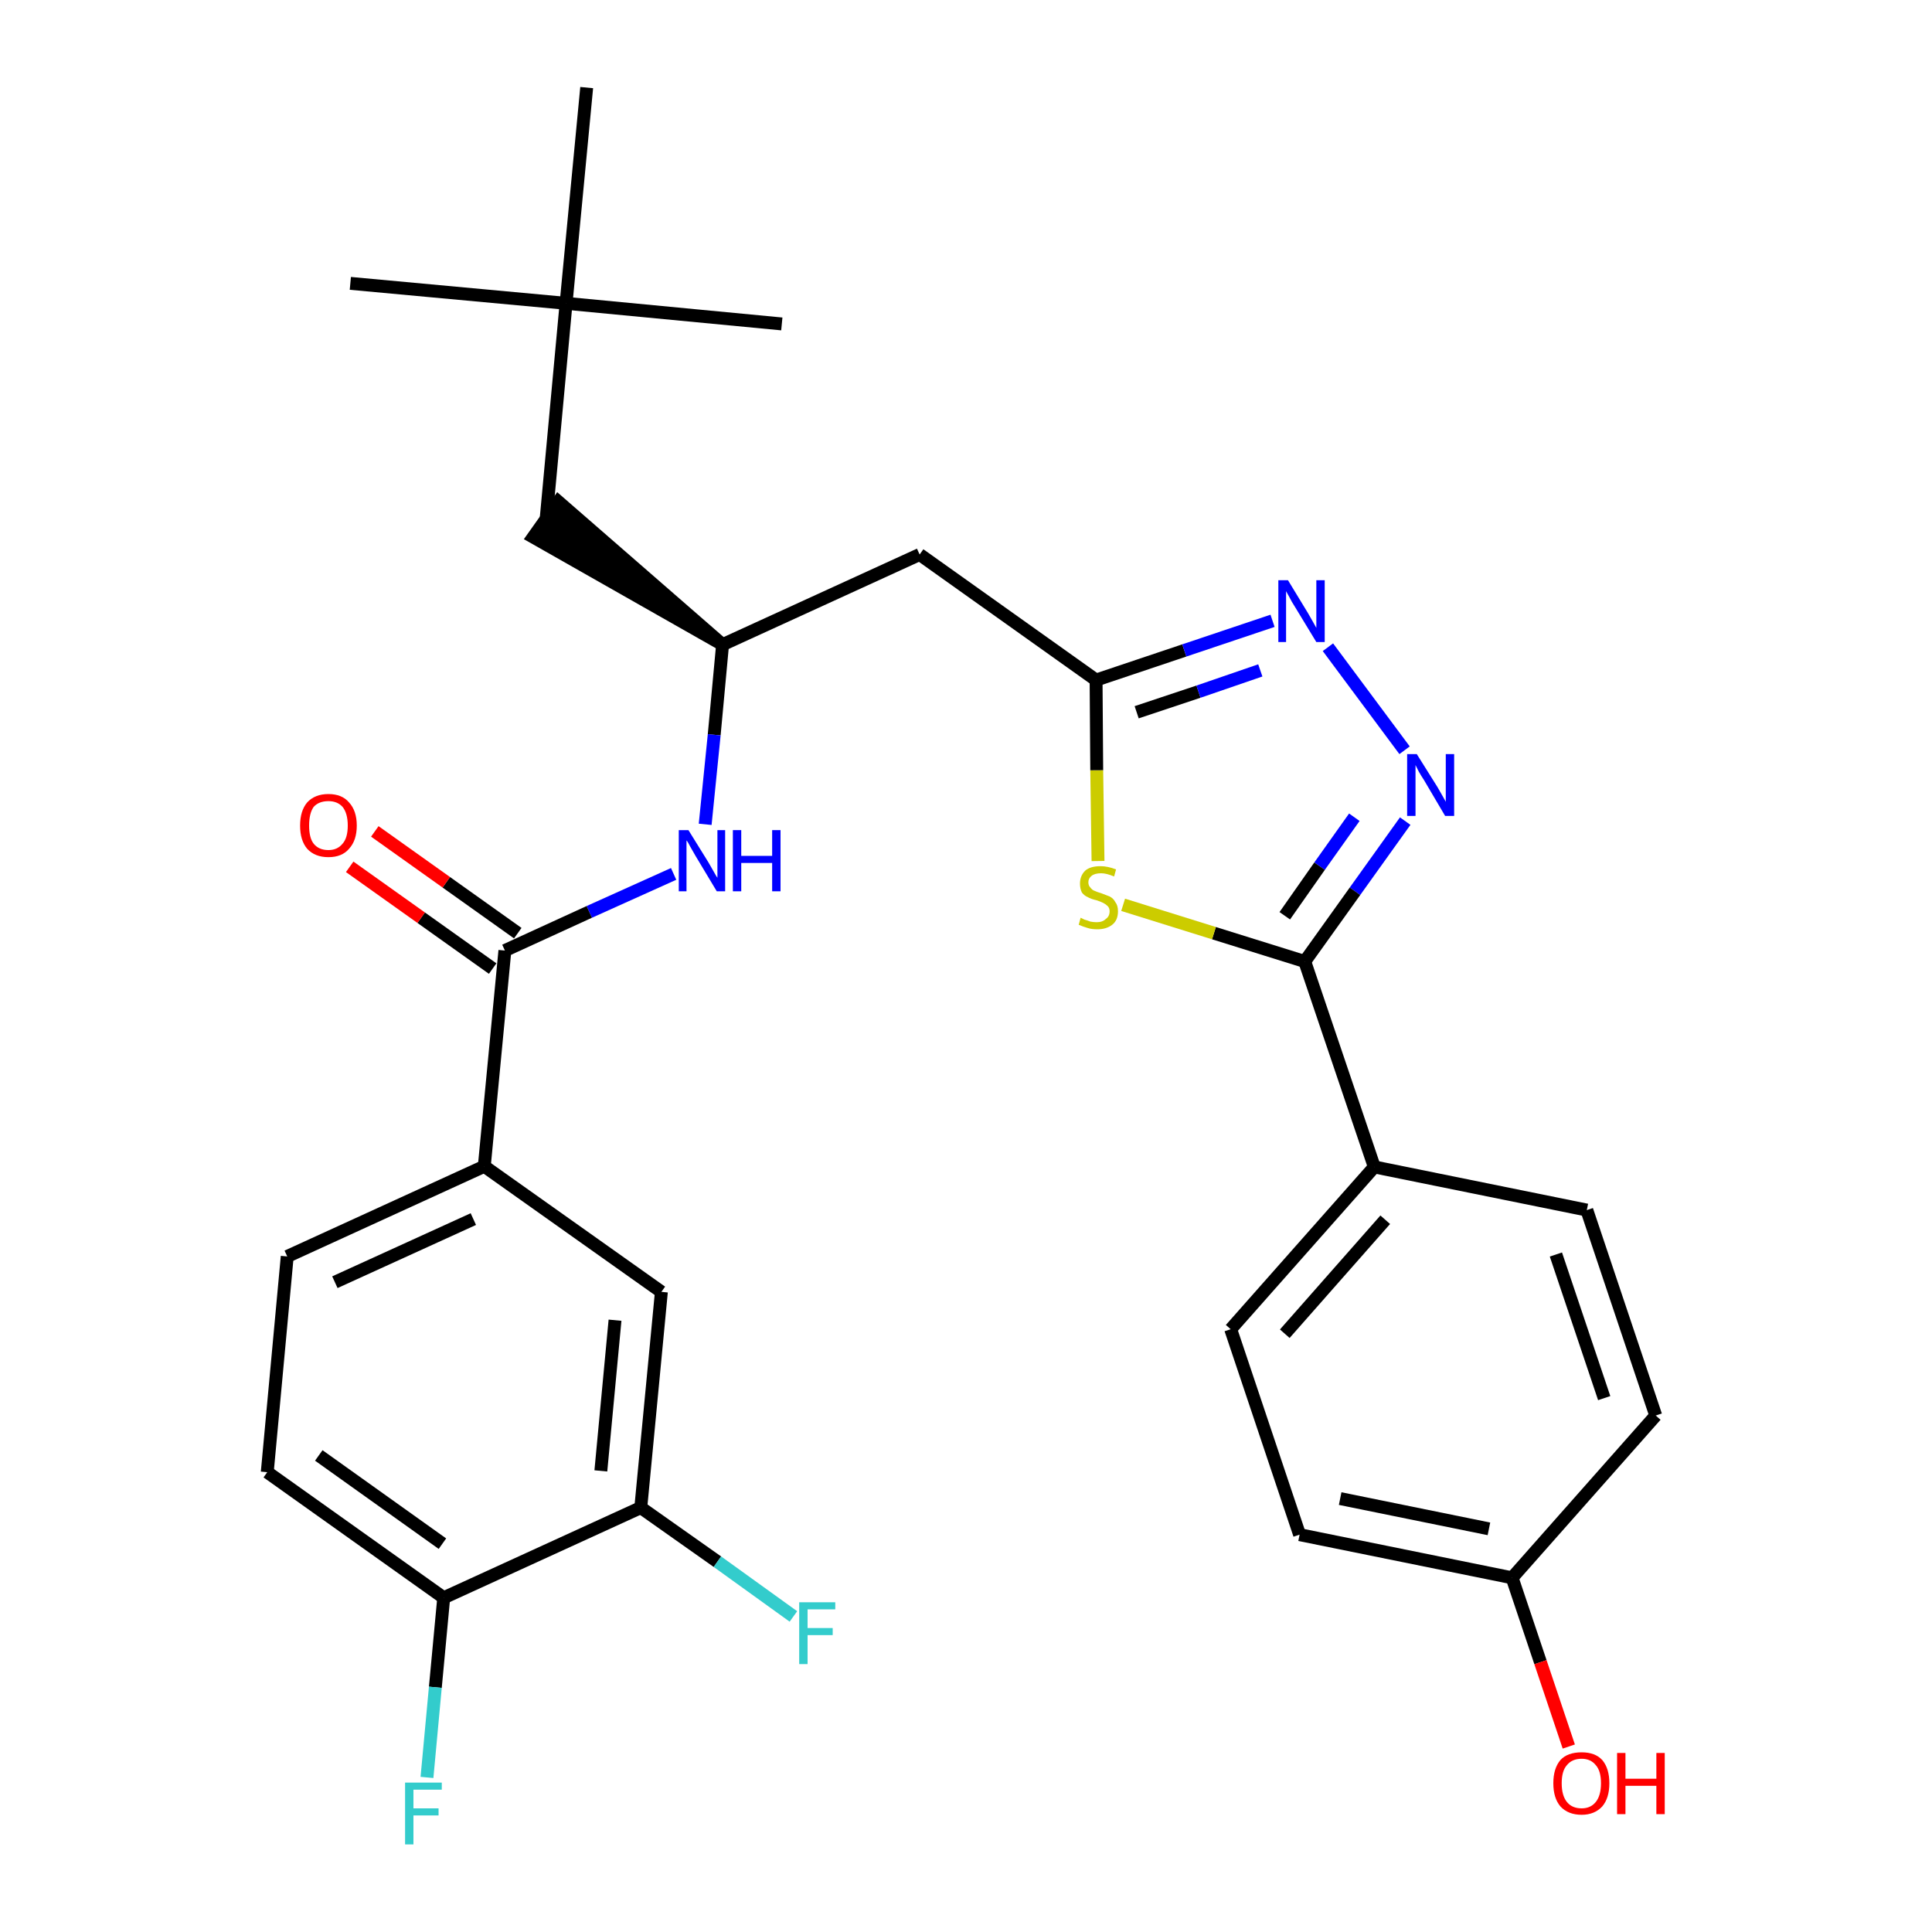 <?xml version='1.0' encoding='iso-8859-1'?>
<svg version='1.1' baseProfile='full'
              xmlns='http://www.w3.org/2000/svg'
                      xmlns:rdkit='http://www.rdkit.org/xml'
                      xmlns:xlink='http://www.w3.org/1999/xlink'
                  xml:space='preserve'
width='300px' height='300px' viewBox='0 0 300 300'>
<!-- END OF HEADER -->
<path class='bond-0 atom-0 atom-1' d='M 54.4,44.0 L 87.9,47.1' style='fill:none;fill-rule:evenodd;stroke:#000000;stroke-width:2.0px;stroke-linecap:butt;stroke-linejoin:miter;stroke-opacity:1' />
<path class='bond-1 atom-1 atom-2' d='M 87.9,47.1 L 121.4,50.3' style='fill:none;fill-rule:evenodd;stroke:#000000;stroke-width:2.0px;stroke-linecap:butt;stroke-linejoin:miter;stroke-opacity:1' />
<path class='bond-2 atom-1 atom-3' d='M 87.9,47.1 L 91.1,13.6' style='fill:none;fill-rule:evenodd;stroke:#000000;stroke-width:2.0px;stroke-linecap:butt;stroke-linejoin:miter;stroke-opacity:1' />
<path class='bond-3 atom-1 atom-4' d='M 87.9,47.1 L 84.8,80.6' style='fill:none;fill-rule:evenodd;stroke:#000000;stroke-width:2.0px;stroke-linecap:butt;stroke-linejoin:miter;stroke-opacity:1' />
<path class='bond-4 atom-5 atom-4' d='M 112.2,100.1 L 86.7,77.9 L 82.8,83.4 Z' style='fill:#000000;fill-rule:evenodd;fill-opacity:1;stroke:#000000;stroke-width:2.0px;stroke-linecap:butt;stroke-linejoin:miter;stroke-opacity:1;' />
<path class='bond-5 atom-5 atom-6' d='M 112.2,100.1 L 142.8,86.1' style='fill:none;fill-rule:evenodd;stroke:#000000;stroke-width:2.0px;stroke-linecap:butt;stroke-linejoin:miter;stroke-opacity:1' />
<path class='bond-18 atom-5 atom-19' d='M 112.2,100.1 L 110.9,114.1' style='fill:none;fill-rule:evenodd;stroke:#000000;stroke-width:2.0px;stroke-linecap:butt;stroke-linejoin:miter;stroke-opacity:1' />
<path class='bond-18 atom-5 atom-19' d='M 110.9,114.1 L 109.5,128.0' style='fill:none;fill-rule:evenodd;stroke:#0000FF;stroke-width:2.0px;stroke-linecap:butt;stroke-linejoin:miter;stroke-opacity:1' />
<path class='bond-6 atom-6 atom-7' d='M 142.8,86.1 L 170.2,105.6' style='fill:none;fill-rule:evenodd;stroke:#000000;stroke-width:2.0px;stroke-linecap:butt;stroke-linejoin:miter;stroke-opacity:1' />
<path class='bond-7 atom-7 atom-8' d='M 170.2,105.6 L 183.9,101.0' style='fill:none;fill-rule:evenodd;stroke:#000000;stroke-width:2.0px;stroke-linecap:butt;stroke-linejoin:miter;stroke-opacity:1' />
<path class='bond-7 atom-7 atom-8' d='M 183.9,101.0 L 197.6,96.4' style='fill:none;fill-rule:evenodd;stroke:#0000FF;stroke-width:2.0px;stroke-linecap:butt;stroke-linejoin:miter;stroke-opacity:1' />
<path class='bond-7 atom-7 atom-8' d='M 176.5,110.6 L 186.1,107.4' style='fill:none;fill-rule:evenodd;stroke:#000000;stroke-width:2.0px;stroke-linecap:butt;stroke-linejoin:miter;stroke-opacity:1' />
<path class='bond-7 atom-7 atom-8' d='M 186.1,107.4 L 195.7,104.1' style='fill:none;fill-rule:evenodd;stroke:#0000FF;stroke-width:2.0px;stroke-linecap:butt;stroke-linejoin:miter;stroke-opacity:1' />
<path class='bond-29 atom-18 atom-7' d='M 170.5,133.7 L 170.3,119.6' style='fill:none;fill-rule:evenodd;stroke:#CCCC00;stroke-width:2.0px;stroke-linecap:butt;stroke-linejoin:miter;stroke-opacity:1' />
<path class='bond-29 atom-18 atom-7' d='M 170.3,119.6 L 170.2,105.6' style='fill:none;fill-rule:evenodd;stroke:#000000;stroke-width:2.0px;stroke-linecap:butt;stroke-linejoin:miter;stroke-opacity:1' />
<path class='bond-8 atom-8 atom-9' d='M 206.2,100.5 L 218.1,116.5' style='fill:none;fill-rule:evenodd;stroke:#0000FF;stroke-width:2.0px;stroke-linecap:butt;stroke-linejoin:miter;stroke-opacity:1' />
<path class='bond-9 atom-9 atom-10' d='M 218.2,127.5 L 210.4,138.4' style='fill:none;fill-rule:evenodd;stroke:#0000FF;stroke-width:2.0px;stroke-linecap:butt;stroke-linejoin:miter;stroke-opacity:1' />
<path class='bond-9 atom-9 atom-10' d='M 210.4,138.4 L 202.6,149.3' style='fill:none;fill-rule:evenodd;stroke:#000000;stroke-width:2.0px;stroke-linecap:butt;stroke-linejoin:miter;stroke-opacity:1' />
<path class='bond-9 atom-9 atom-10' d='M 210.3,126.9 L 204.9,134.5' style='fill:none;fill-rule:evenodd;stroke:#0000FF;stroke-width:2.0px;stroke-linecap:butt;stroke-linejoin:miter;stroke-opacity:1' />
<path class='bond-9 atom-9 atom-10' d='M 204.9,134.5 L 199.5,142.2' style='fill:none;fill-rule:evenodd;stroke:#000000;stroke-width:2.0px;stroke-linecap:butt;stroke-linejoin:miter;stroke-opacity:1' />
<path class='bond-10 atom-10 atom-11' d='M 202.6,149.3 L 213.4,181.2' style='fill:none;fill-rule:evenodd;stroke:#000000;stroke-width:2.0px;stroke-linecap:butt;stroke-linejoin:miter;stroke-opacity:1' />
<path class='bond-17 atom-10 atom-18' d='M 202.6,149.3 L 188.5,144.9' style='fill:none;fill-rule:evenodd;stroke:#000000;stroke-width:2.0px;stroke-linecap:butt;stroke-linejoin:miter;stroke-opacity:1' />
<path class='bond-17 atom-10 atom-18' d='M 188.5,144.9 L 174.4,140.5' style='fill:none;fill-rule:evenodd;stroke:#CCCC00;stroke-width:2.0px;stroke-linecap:butt;stroke-linejoin:miter;stroke-opacity:1' />
<path class='bond-11 atom-11 atom-12' d='M 213.4,181.2 L 191.1,206.4' style='fill:none;fill-rule:evenodd;stroke:#000000;stroke-width:2.0px;stroke-linecap:butt;stroke-linejoin:miter;stroke-opacity:1' />
<path class='bond-11 atom-11 atom-12' d='M 215.1,189.4 L 199.5,207.1' style='fill:none;fill-rule:evenodd;stroke:#000000;stroke-width:2.0px;stroke-linecap:butt;stroke-linejoin:miter;stroke-opacity:1' />
<path class='bond-31 atom-17 atom-11' d='M 246.4,187.9 L 213.4,181.2' style='fill:none;fill-rule:evenodd;stroke:#000000;stroke-width:2.0px;stroke-linecap:butt;stroke-linejoin:miter;stroke-opacity:1' />
<path class='bond-12 atom-12 atom-13' d='M 191.1,206.4 L 201.8,238.3' style='fill:none;fill-rule:evenodd;stroke:#000000;stroke-width:2.0px;stroke-linecap:butt;stroke-linejoin:miter;stroke-opacity:1' />
<path class='bond-13 atom-13 atom-14' d='M 201.8,238.3 L 234.8,245.0' style='fill:none;fill-rule:evenodd;stroke:#000000;stroke-width:2.0px;stroke-linecap:butt;stroke-linejoin:miter;stroke-opacity:1' />
<path class='bond-13 atom-13 atom-14' d='M 208.1,232.7 L 231.2,237.4' style='fill:none;fill-rule:evenodd;stroke:#000000;stroke-width:2.0px;stroke-linecap:butt;stroke-linejoin:miter;stroke-opacity:1' />
<path class='bond-14 atom-14 atom-15' d='M 234.8,245.0 L 239.2,258.1' style='fill:none;fill-rule:evenodd;stroke:#000000;stroke-width:2.0px;stroke-linecap:butt;stroke-linejoin:miter;stroke-opacity:1' />
<path class='bond-14 atom-14 atom-15' d='M 239.2,258.1 L 243.6,271.2' style='fill:none;fill-rule:evenodd;stroke:#FF0000;stroke-width:2.0px;stroke-linecap:butt;stroke-linejoin:miter;stroke-opacity:1' />
<path class='bond-15 atom-14 atom-16' d='M 234.8,245.0 L 257.1,219.8' style='fill:none;fill-rule:evenodd;stroke:#000000;stroke-width:2.0px;stroke-linecap:butt;stroke-linejoin:miter;stroke-opacity:1' />
<path class='bond-16 atom-16 atom-17' d='M 257.1,219.8 L 246.4,187.9' style='fill:none;fill-rule:evenodd;stroke:#000000;stroke-width:2.0px;stroke-linecap:butt;stroke-linejoin:miter;stroke-opacity:1' />
<path class='bond-16 atom-16 atom-17' d='M 249.1,217.1 L 241.6,194.8' style='fill:none;fill-rule:evenodd;stroke:#000000;stroke-width:2.0px;stroke-linecap:butt;stroke-linejoin:miter;stroke-opacity:1' />
<path class='bond-19 atom-19 atom-20' d='M 104.6,135.7 L 91.5,141.6' style='fill:none;fill-rule:evenodd;stroke:#0000FF;stroke-width:2.0px;stroke-linecap:butt;stroke-linejoin:miter;stroke-opacity:1' />
<path class='bond-19 atom-19 atom-20' d='M 91.5,141.6 L 78.4,147.6' style='fill:none;fill-rule:evenodd;stroke:#000000;stroke-width:2.0px;stroke-linecap:butt;stroke-linejoin:miter;stroke-opacity:1' />
<path class='bond-20 atom-20 atom-21' d='M 80.4,144.9 L 69.3,137.0' style='fill:none;fill-rule:evenodd;stroke:#000000;stroke-width:2.0px;stroke-linecap:butt;stroke-linejoin:miter;stroke-opacity:1' />
<path class='bond-20 atom-20 atom-21' d='M 69.3,137.0 L 58.2,129.1' style='fill:none;fill-rule:evenodd;stroke:#FF0000;stroke-width:2.0px;stroke-linecap:butt;stroke-linejoin:miter;stroke-opacity:1' />
<path class='bond-20 atom-20 atom-21' d='M 76.5,150.4 L 65.4,142.5' style='fill:none;fill-rule:evenodd;stroke:#000000;stroke-width:2.0px;stroke-linecap:butt;stroke-linejoin:miter;stroke-opacity:1' />
<path class='bond-20 atom-20 atom-21' d='M 65.4,142.5 L 54.3,134.6' style='fill:none;fill-rule:evenodd;stroke:#FF0000;stroke-width:2.0px;stroke-linecap:butt;stroke-linejoin:miter;stroke-opacity:1' />
<path class='bond-21 atom-20 atom-22' d='M 78.4,147.6 L 75.2,181.1' style='fill:none;fill-rule:evenodd;stroke:#000000;stroke-width:2.0px;stroke-linecap:butt;stroke-linejoin:miter;stroke-opacity:1' />
<path class='bond-22 atom-22 atom-23' d='M 75.2,181.1 L 44.6,195.1' style='fill:none;fill-rule:evenodd;stroke:#000000;stroke-width:2.0px;stroke-linecap:butt;stroke-linejoin:miter;stroke-opacity:1' />
<path class='bond-22 atom-22 atom-23' d='M 73.5,189.3 L 52.0,199.1' style='fill:none;fill-rule:evenodd;stroke:#000000;stroke-width:2.0px;stroke-linecap:butt;stroke-linejoin:miter;stroke-opacity:1' />
<path class='bond-30 atom-29 atom-22' d='M 102.7,200.6 L 75.2,181.1' style='fill:none;fill-rule:evenodd;stroke:#000000;stroke-width:2.0px;stroke-linecap:butt;stroke-linejoin:miter;stroke-opacity:1' />
<path class='bond-23 atom-23 atom-24' d='M 44.6,195.1 L 41.5,228.6' style='fill:none;fill-rule:evenodd;stroke:#000000;stroke-width:2.0px;stroke-linecap:butt;stroke-linejoin:miter;stroke-opacity:1' />
<path class='bond-24 atom-24 atom-25' d='M 41.5,228.6 L 68.9,248.1' style='fill:none;fill-rule:evenodd;stroke:#000000;stroke-width:2.0px;stroke-linecap:butt;stroke-linejoin:miter;stroke-opacity:1' />
<path class='bond-24 atom-24 atom-25' d='M 49.5,226.0 L 68.7,239.7' style='fill:none;fill-rule:evenodd;stroke:#000000;stroke-width:2.0px;stroke-linecap:butt;stroke-linejoin:miter;stroke-opacity:1' />
<path class='bond-25 atom-25 atom-26' d='M 68.9,248.1 L 67.6,262.0' style='fill:none;fill-rule:evenodd;stroke:#000000;stroke-width:2.0px;stroke-linecap:butt;stroke-linejoin:miter;stroke-opacity:1' />
<path class='bond-25 atom-25 atom-26' d='M 67.6,262.0 L 66.3,276.0' style='fill:none;fill-rule:evenodd;stroke:#33CCCC;stroke-width:2.0px;stroke-linecap:butt;stroke-linejoin:miter;stroke-opacity:1' />
<path class='bond-26 atom-25 atom-27' d='M 68.9,248.1 L 99.5,234.1' style='fill:none;fill-rule:evenodd;stroke:#000000;stroke-width:2.0px;stroke-linecap:butt;stroke-linejoin:miter;stroke-opacity:1' />
<path class='bond-27 atom-27 atom-28' d='M 99.5,234.1 L 111.4,242.5' style='fill:none;fill-rule:evenodd;stroke:#000000;stroke-width:2.0px;stroke-linecap:butt;stroke-linejoin:miter;stroke-opacity:1' />
<path class='bond-27 atom-27 atom-28' d='M 111.4,242.5 L 123.2,251.0' style='fill:none;fill-rule:evenodd;stroke:#33CCCC;stroke-width:2.0px;stroke-linecap:butt;stroke-linejoin:miter;stroke-opacity:1' />
<path class='bond-28 atom-27 atom-29' d='M 99.5,234.1 L 102.7,200.6' style='fill:none;fill-rule:evenodd;stroke:#000000;stroke-width:2.0px;stroke-linecap:butt;stroke-linejoin:miter;stroke-opacity:1' />
<path class='bond-28 atom-27 atom-29' d='M 93.3,228.4 L 95.5,205.0' style='fill:none;fill-rule:evenodd;stroke:#000000;stroke-width:2.0px;stroke-linecap:butt;stroke-linejoin:miter;stroke-opacity:1' />
<path  class='atom-8' d='M 200.0 90.1
L 203.1 95.2
Q 203.4 95.7, 203.9 96.6
Q 204.4 97.5, 204.4 97.5
L 204.4 90.1
L 205.7 90.1
L 205.7 99.7
L 204.4 99.7
L 201.0 94.1
Q 200.6 93.5, 200.2 92.7
Q 199.8 92.0, 199.7 91.8
L 199.7 99.7
L 198.5 99.7
L 198.5 90.1
L 200.0 90.1
' fill='#0000FF'/>
<path  class='atom-9' d='M 220.0 117.1
L 223.2 122.2
Q 223.5 122.7, 224.0 123.6
Q 224.5 124.5, 224.5 124.5
L 224.5 117.1
L 225.8 117.1
L 225.8 126.7
L 224.4 126.7
L 221.1 121.1
Q 220.7 120.5, 220.3 119.8
Q 219.9 119.0, 219.8 118.8
L 219.8 126.7
L 218.5 126.7
L 218.5 117.1
L 220.0 117.1
' fill='#0000FF'/>
<path  class='atom-15' d='M 241.2 276.9
Q 241.2 274.6, 242.3 273.3
Q 243.4 272.1, 245.6 272.1
Q 247.7 272.1, 248.8 273.3
Q 249.9 274.6, 249.9 276.9
Q 249.9 279.2, 248.8 280.5
Q 247.6 281.8, 245.6 281.8
Q 243.5 281.8, 242.3 280.5
Q 241.2 279.2, 241.2 276.9
M 245.6 280.8
Q 247.0 280.8, 247.8 279.8
Q 248.6 278.8, 248.6 276.9
Q 248.6 275.0, 247.8 274.1
Q 247.0 273.1, 245.6 273.1
Q 244.1 273.1, 243.3 274.1
Q 242.5 275.0, 242.5 276.9
Q 242.5 278.8, 243.3 279.8
Q 244.1 280.8, 245.6 280.8
' fill='#FF0000'/>
<path  class='atom-15' d='M 251.1 272.2
L 252.4 272.2
L 252.4 276.2
L 257.2 276.2
L 257.2 272.2
L 258.5 272.2
L 258.5 281.7
L 257.2 281.7
L 257.2 277.3
L 252.4 277.3
L 252.4 281.7
L 251.1 281.7
L 251.1 272.2
' fill='#FF0000'/>
<path  class='atom-18' d='M 167.8 142.5
Q 168.0 142.6, 168.4 142.8
Q 168.8 142.9, 169.3 143.1
Q 169.8 143.2, 170.3 143.2
Q 171.2 143.2, 171.7 142.7
Q 172.3 142.3, 172.3 141.5
Q 172.3 141.0, 172.0 140.7
Q 171.7 140.4, 171.3 140.2
Q 170.9 140.0, 170.3 139.8
Q 169.4 139.6, 168.9 139.3
Q 168.4 139.1, 168.0 138.6
Q 167.7 138.0, 167.7 137.2
Q 167.7 136.0, 168.5 135.2
Q 169.3 134.5, 170.9 134.5
Q 172.0 134.5, 173.3 135.0
L 173.0 136.1
Q 171.8 135.6, 171.0 135.6
Q 170.0 135.6, 169.5 136.0
Q 169.0 136.4, 169.0 137.0
Q 169.0 137.5, 169.3 137.8
Q 169.6 138.2, 169.9 138.3
Q 170.3 138.5, 171.0 138.7
Q 171.8 139.0, 172.3 139.2
Q 172.9 139.5, 173.2 140.1
Q 173.6 140.6, 173.6 141.5
Q 173.6 142.9, 172.7 143.6
Q 171.8 144.3, 170.4 144.3
Q 169.5 144.3, 168.9 144.1
Q 168.2 143.9, 167.5 143.6
L 167.8 142.5
' fill='#CCCC00'/>
<path  class='atom-19' d='M 106.9 128.9
L 110.0 133.9
Q 110.3 134.4, 110.8 135.3
Q 111.3 136.2, 111.4 136.3
L 111.4 128.9
L 112.6 128.9
L 112.6 138.4
L 111.3 138.4
L 108.0 132.9
Q 107.6 132.2, 107.2 131.5
Q 106.8 130.7, 106.6 130.5
L 106.6 138.4
L 105.4 138.4
L 105.4 128.9
L 106.9 128.9
' fill='#0000FF'/>
<path  class='atom-19' d='M 113.8 128.9
L 115.1 128.9
L 115.1 132.9
L 119.9 132.9
L 119.9 128.9
L 121.2 128.9
L 121.2 138.4
L 119.9 138.4
L 119.9 134.0
L 115.1 134.0
L 115.1 138.4
L 113.8 138.4
L 113.8 128.9
' fill='#0000FF'/>
<path  class='atom-21' d='M 46.6 128.2
Q 46.6 125.9, 47.7 124.6
Q 48.9 123.3, 51.0 123.3
Q 53.1 123.3, 54.2 124.6
Q 55.4 125.9, 55.4 128.2
Q 55.4 130.5, 54.2 131.8
Q 53.1 133.1, 51.0 133.1
Q 48.9 133.1, 47.7 131.8
Q 46.6 130.5, 46.6 128.2
M 51.0 132.0
Q 52.4 132.0, 53.2 131.0
Q 54.0 130.1, 54.0 128.2
Q 54.0 126.3, 53.2 125.3
Q 52.4 124.4, 51.0 124.4
Q 49.5 124.4, 48.7 125.3
Q 48.0 126.3, 48.0 128.2
Q 48.0 130.1, 48.7 131.0
Q 49.5 132.0, 51.0 132.0
' fill='#FF0000'/>
<path  class='atom-26' d='M 62.9 276.8
L 68.6 276.8
L 68.6 277.9
L 64.2 277.9
L 64.2 280.8
L 68.1 280.8
L 68.1 281.9
L 64.2 281.9
L 64.2 286.4
L 62.9 286.4
L 62.9 276.8
' fill='#33CCCC'/>
<path  class='atom-28' d='M 124.1 248.8
L 129.7 248.8
L 129.7 249.9
L 125.4 249.9
L 125.4 252.8
L 129.3 252.8
L 129.3 253.9
L 125.4 253.9
L 125.4 258.4
L 124.1 258.4
L 124.1 248.8
' fill='#33CCCC'/>
</svg>
